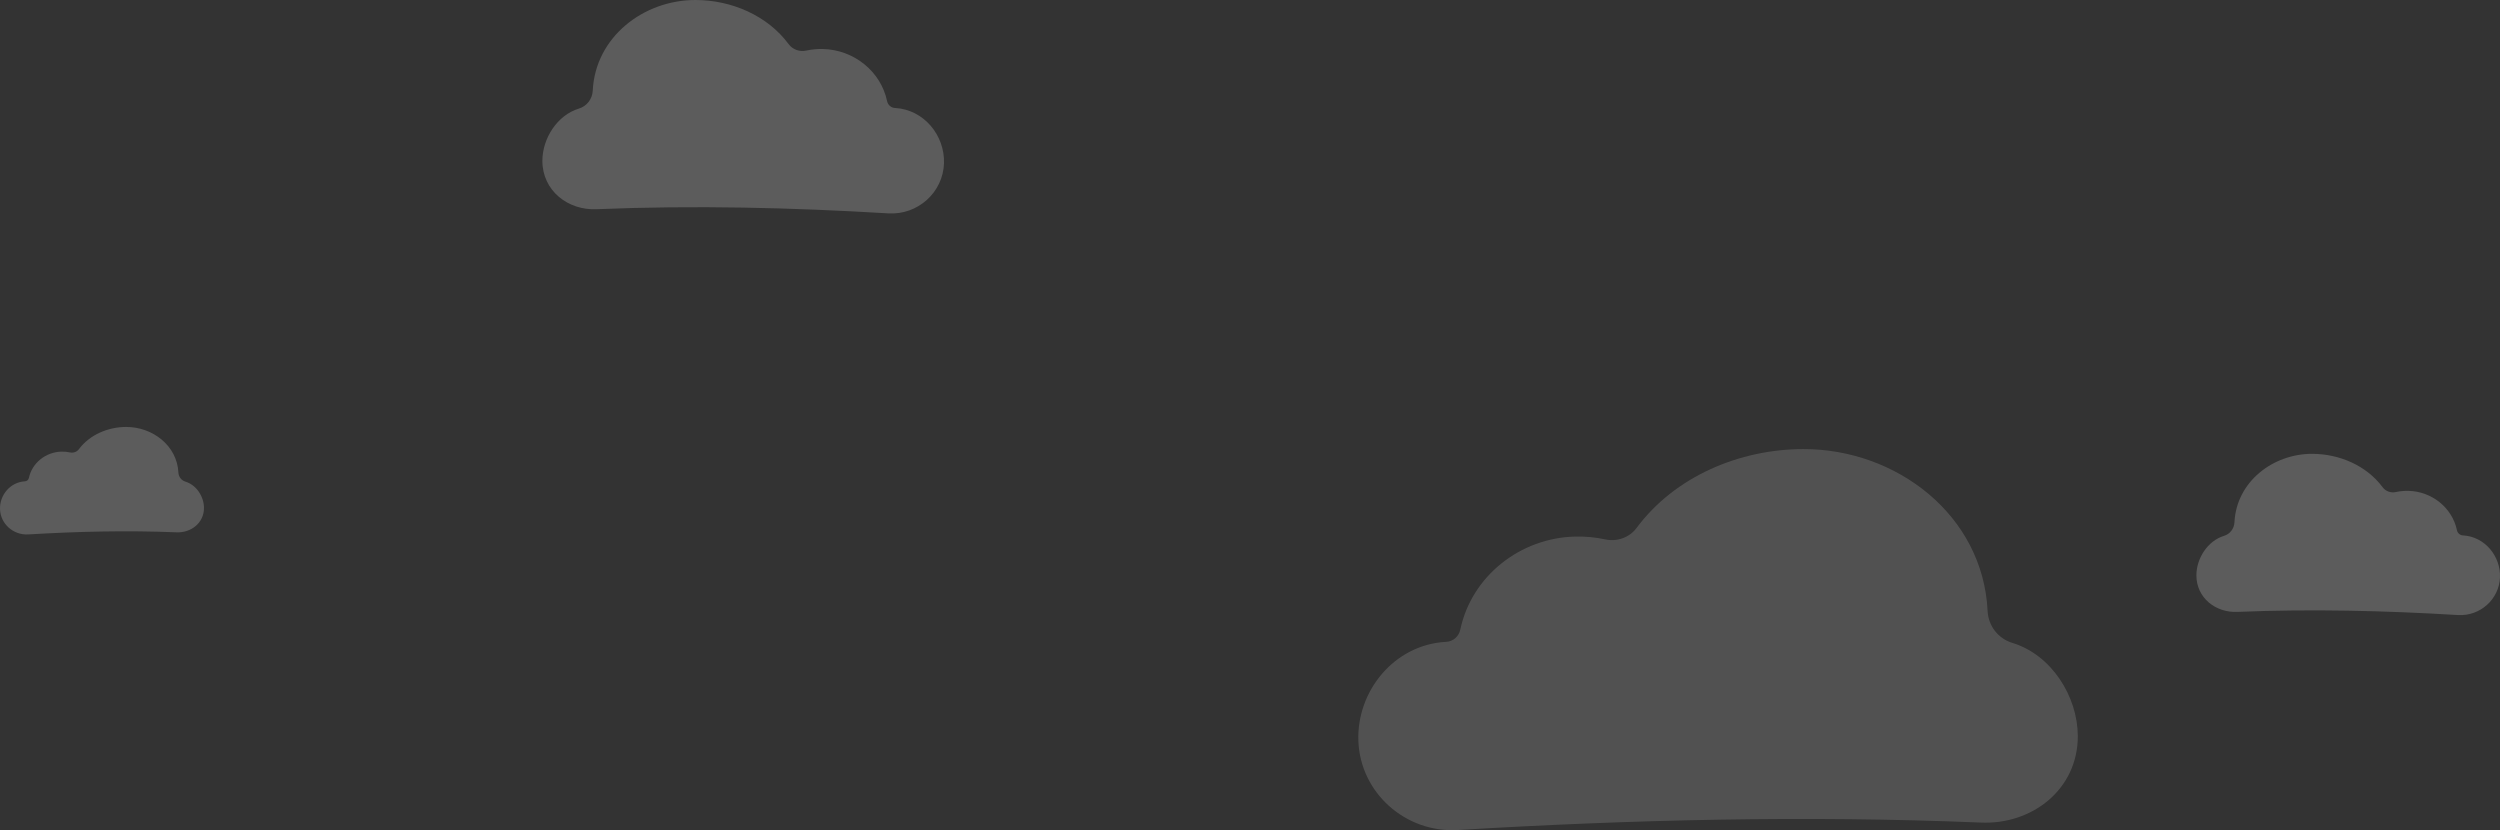 <svg width="1581" height="525" viewBox="0 0 1581 525" fill="none" xmlns="http://www.w3.org/2000/svg">
<rect x="0" y="0" width="1581" height="525" fill="#333333" stroke="none"/>
<path opacity="0.2" d="M366.123 68.653C371.144 67.13 374.596 62.603 374.849 57.315C376.478 23.462 406.934 -0.05 439.922 8.02411e-05C462.361 0.042 485.206 9.639 498.767 27.938C501.274 31.327 505.628 32.9 509.814 31.996C513.215 31.26 516.759 30.908 520.405 30.992C539.823 31.436 557.005 44.982 560.997 63.959C561.503 66.377 563.52 68.159 565.959 68.285H566.035C584.297 69.289 597.58 85.655 596.981 103.326C596.356 121.726 580.339 136.067 561.824 134.938C500.371 131.248 439.028 129.75 377.499 132.294C359.144 133.231 342.949 120.513 343 101.636C343.042 87.638 352.283 72.853 366.131 68.653H366.123Z" fill="white"/>
<path opacity="0.2" d="M1406.48 338.871C1410.27 337.72 1412.88 334.3 1413.07 330.305C1414.31 304.727 1437.33 286.962 1462.26 287C1479.23 287.032 1496.49 294.283 1506.75 308.109C1508.64 310.669 1511.93 311.858 1515.1 311.175C1517.67 310.619 1520.35 310.353 1523.1 310.416C1537.78 310.751 1550.77 320.986 1553.78 335.324C1554.17 337.151 1555.69 338.498 1557.54 338.593H1557.59C1571.4 339.351 1581.44 351.717 1580.99 365.069C1580.51 378.971 1568.41 389.806 1554.41 388.953C1507.96 386.165 1461.59 385.033 1415.08 386.955C1401.2 387.663 1388.96 378.054 1389 363.792C1389.03 353.215 1396.02 342.045 1406.49 338.871H1406.48Z" fill="white"/>
<path opacity="0.2" d="M117.256 304.581C114.706 303.814 112.953 301.534 112.825 298.87C111.998 281.818 96.53 269.975 79.776 270C68.379 270.021 56.777 274.855 49.89 284.073C48.617 285.779 46.405 286.572 44.279 286.117C42.552 285.746 40.752 285.569 38.901 285.611C29.039 285.834 20.312 292.658 18.285 302.216C18.028 303.434 17.004 304.332 15.765 304.395H15.726C6.452 304.901 -0.294 313.145 0.01 322.046C0.327 331.314 8.462 338.538 17.865 337.969C49.075 336.11 80.23 335.356 111.479 336.637C120.801 337.109 129.026 330.703 129 321.195C128.979 314.144 124.285 306.696 117.252 304.581H117.256Z" fill="white"/>
<path opacity="0.15" d="M1272.58 406.558C1263.58 403.839 1257.4 395.759 1256.95 386.318C1254.03 325.883 1199.47 283.911 1140.38 284C1100.18 284.075 1059.26 301.208 1034.97 333.875C1030.48 339.924 1022.68 342.732 1015.18 341.119C1009.09 339.805 1002.74 339.177 996.208 339.327C961.423 340.118 930.645 364.301 923.494 398.178C922.587 402.495 918.974 405.677 914.605 405.901H914.469C881.756 407.693 857.962 436.91 859.035 468.457C860.154 501.303 888.846 526.905 922.013 524.889C1032.1 518.301 1141.98 515.628 1252.2 520.168C1285.08 521.841 1314.09 499.137 1314 465.439C1313.92 440.45 1297.37 414.056 1272.56 406.558H1272.58Z" fill="white"/>
</svg>
